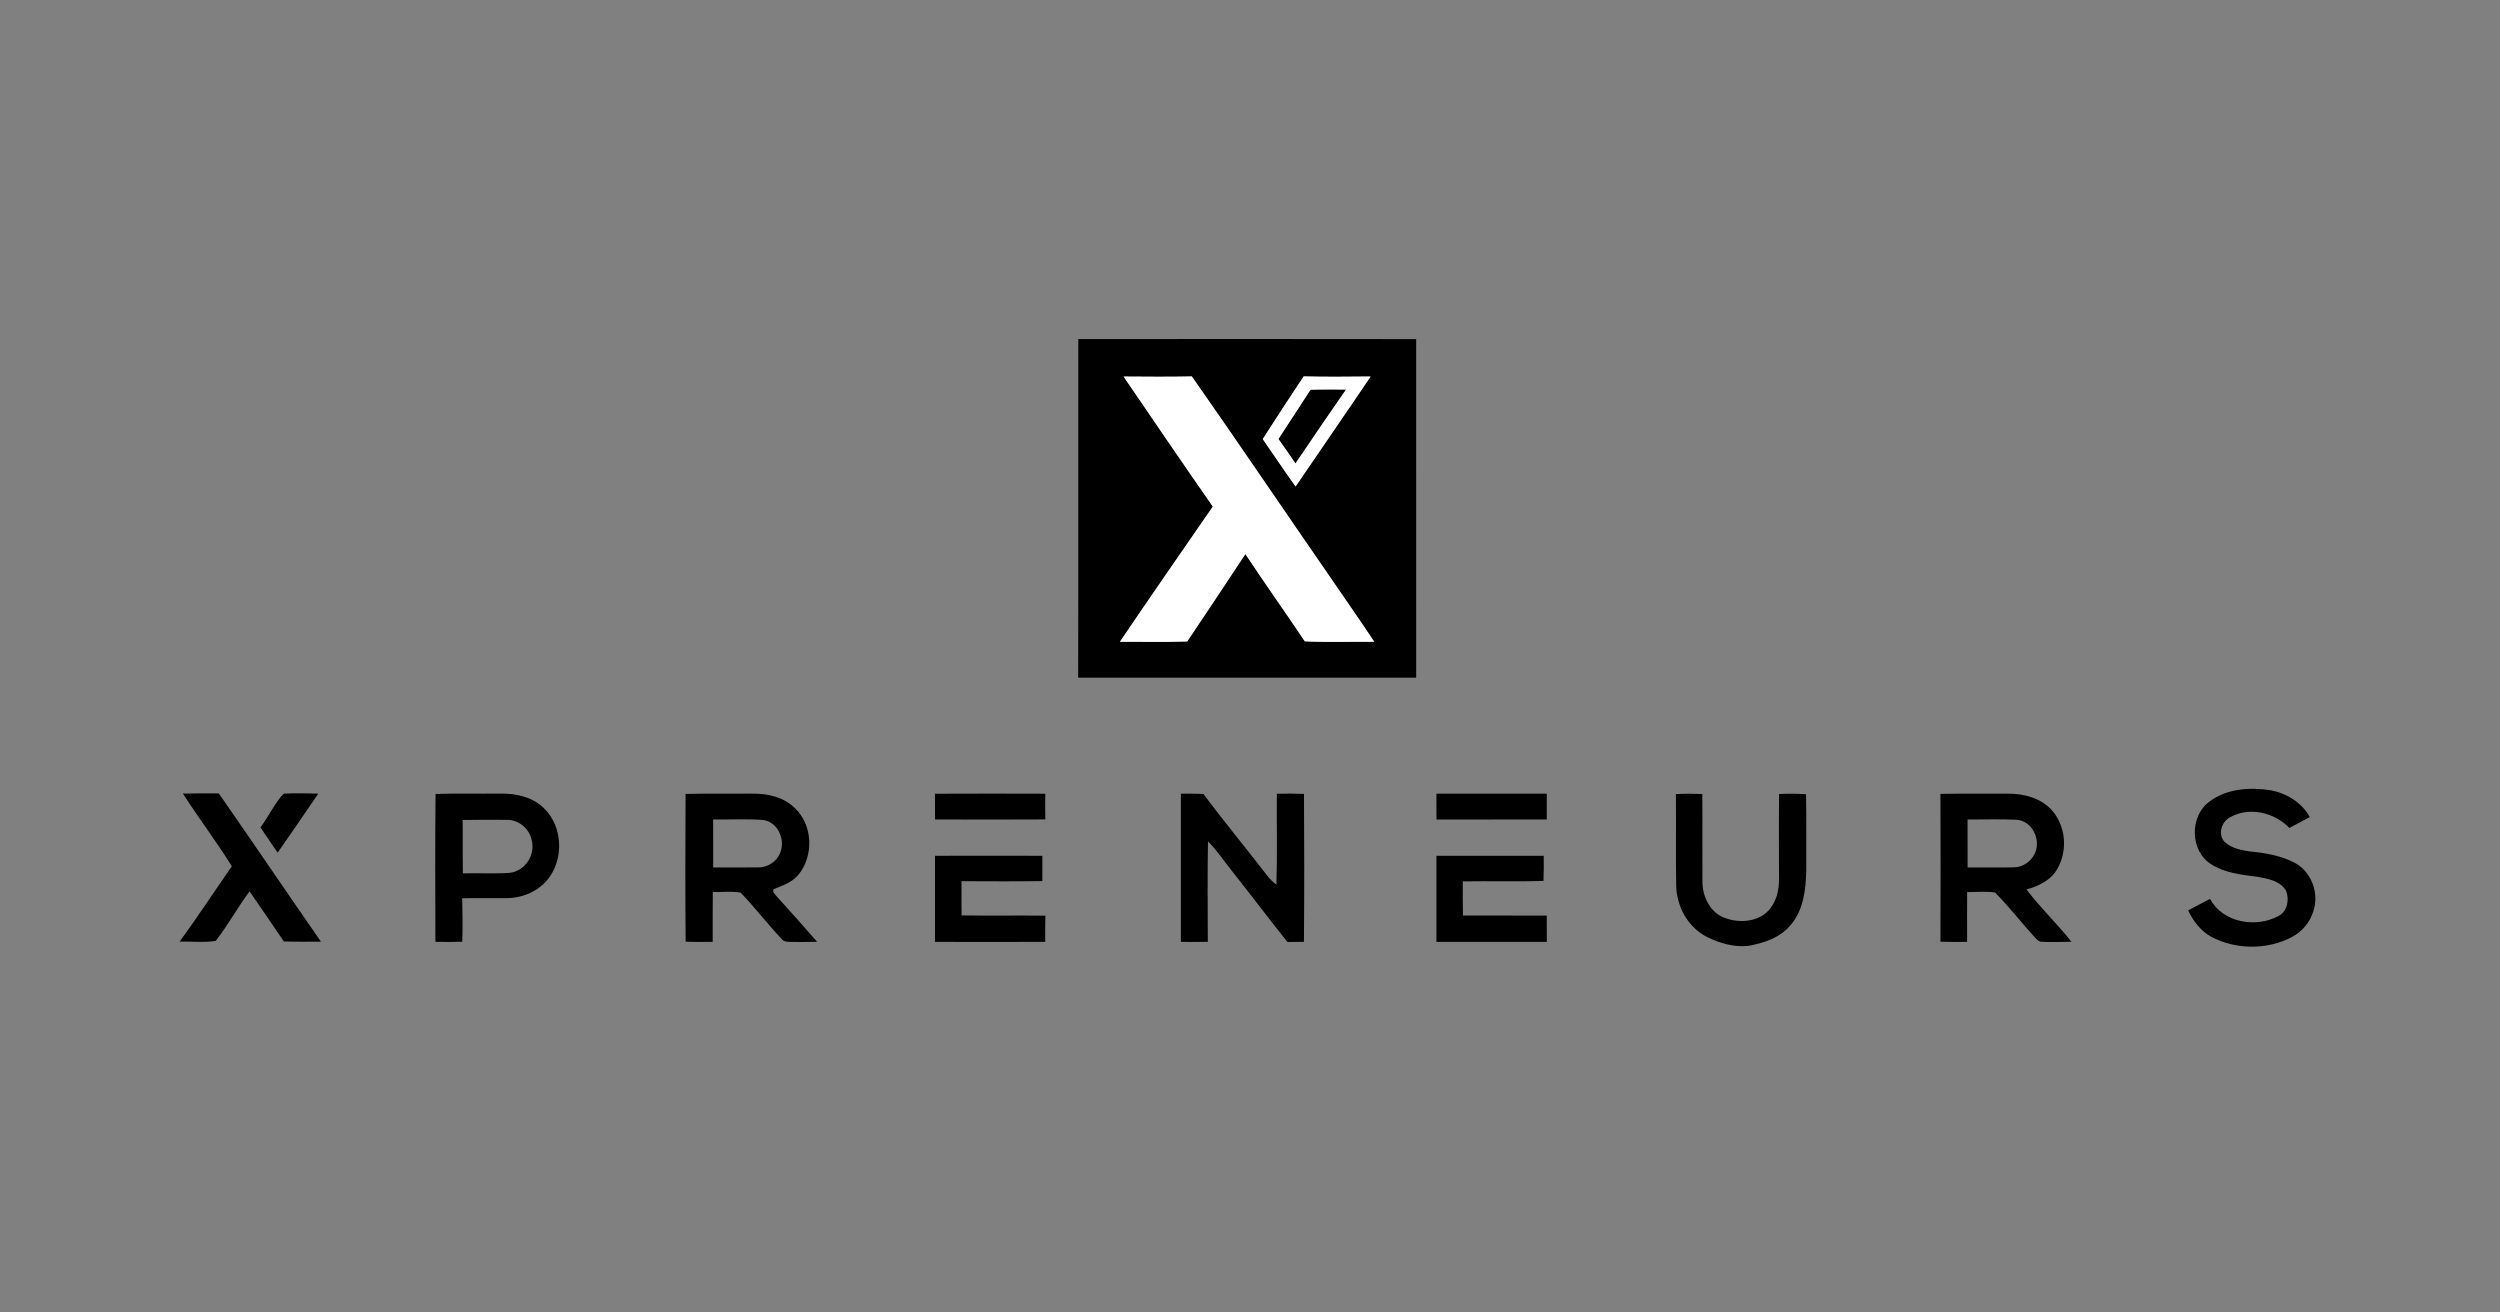 <?xml version="1.0" encoding="UTF-8" ?>
<!DOCTYPE svg PUBLIC "-//W3C//DTD SVG 1.1//EN" "http://www.w3.org/Graphics/SVG/1.1/DTD/svg11.dtd">
<svg width="1200pt" height="630pt" viewBox="0 0 1200 630" version="1.1" xmlns="http://www.w3.org/2000/svg">
<rect x="0" y="0" width="1200" height="630" fill="#808080" stroke="none"/>
<g id="#000000ff">
<path fill="#000000" opacity="1.00" d=" M 517.59 162.76 C 571.65 162.73 625.70 162.68 679.76 162.78 C 679.76 216.95 679.73 271.12 679.77 325.29 C 625.69 325.33 571.60 325.31 517.52 325.29 C 517.66 271.12 517.51 216.94 517.59 162.76 M 539.32 180.74 C 553.54 201.58 567.73 222.45 582.16 243.16 C 567.21 264.74 552.27 286.34 537.54 308.08 C 548.31 307.99 559.09 308.30 569.86 307.90 C 579.22 293.95 588.54 279.98 597.78 265.95 C 607.13 280.02 616.90 293.82 626.32 307.84 C 637.42 308.36 648.54 307.96 659.66 308.08 C 652.68 297.53 645.38 287.20 638.27 276.74 C 616.15 244.76 594.38 212.53 572.08 180.68 C 561.16 180.92 550.24 180.81 539.32 180.74 M 606.12 210.76 C 611.39 218.33 616.49 226.03 621.88 233.51 C 633.85 215.89 645.99 198.39 657.90 180.72 C 647.19 180.81 636.48 180.95 625.78 180.66 C 619.13 190.63 612.56 200.65 606.12 210.76 Z" />
<path fill="#000000" opacity="1.00" d=" M 629.06 187.06 C 634.74 186.89 640.42 186.97 646.11 186.97 C 637.93 198.74 629.84 210.57 621.84 222.47 C 619.13 218.53 616.44 214.59 613.64 210.72 C 618.74 202.81 623.93 194.96 629.06 187.06 Z" />
<path fill="#000000" opacity="1.00" d=" M 1060.08 385.11 C 1068.38 378.53 1079.69 377.77 1089.79 379.30 C 1097.56 380.74 1104.81 385.15 1108.70 392.18 C 1105.45 393.98 1102.17 395.70 1098.90 397.42 C 1091.75 389.94 1079.55 387.06 1070.35 392.35 C 1066.24 394.46 1064.41 400.70 1067.88 404.16 C 1071.15 407.18 1075.75 408.10 1080.02 408.71 C 1087.46 409.41 1095.05 410.72 1101.71 414.27 C 1109.61 418.63 1113.31 428.94 1110.39 437.41 C 1108.78 442.77 1104.91 447.33 1099.93 449.87 C 1088.04 456.04 1073.18 455.88 1061.36 449.64 C 1056.31 446.85 1052.74 442.10 1050.30 436.98 C 1053.80 435.13 1057.30 433.25 1060.84 431.47 C 1066.86 442.91 1082.90 445.59 1093.66 439.67 C 1097.95 437.46 1098.99 431.80 1097.32 427.60 C 1094.53 422.75 1088.43 421.75 1083.40 420.83 C 1075.79 419.89 1067.81 419.05 1061.23 414.74 C 1051.32 408.51 1050.94 392.21 1060.08 385.11 Z" />
<path fill="#000000" opacity="1.00" d=" M 87.81 380.91 C 93.55 380.78 99.29 380.86 105.03 380.83 C 121.49 404.47 137.61 428.34 154.05 452.00 C 148.11 452.01 142.17 452.08 136.24 451.90 C 130.84 443.83 125.28 435.87 119.79 427.87 C 114.05 435.55 109.46 444.05 103.55 451.60 C 97.85 452.57 91.97 451.77 86.20 452.00 C 94.87 440.15 102.90 427.85 111.28 415.81 C 103.85 403.92 95.36 392.72 87.81 380.91 Z" />
<path fill="#000000" opacity="1.00" d=" M 125.01 397.15 C 128.98 391.96 131.68 385.72 136.11 380.97 C 141.64 380.60 147.21 380.88 152.75 380.93 C 146.29 390.41 139.88 399.91 133.27 409.28 C 130.53 405.23 127.70 401.24 125.01 397.15 Z" />
<path fill="#000000" opacity="1.00" d=" M 209.07 381.08 C 219.38 380.79 229.70 381.03 240.01 380.92 C 247.52 380.77 255.57 382.48 261.08 387.92 C 271.00 397.50 270.84 415.28 260.59 424.58 C 255.85 428.88 249.41 431.13 243.04 431.11 C 235.98 431.18 228.92 431.02 221.86 431.18 C 222.04 438.13 222.11 445.09 221.89 452.04 C 217.59 452.15 213.29 452.16 209.00 452.08 C 208.95 428.41 208.81 404.74 209.07 381.08 M 222.07 393.59 C 222.20 402.13 222.01 410.67 222.19 419.21 C 229.59 419.01 237.01 419.47 244.40 418.99 C 251.93 418.33 257.27 410.30 255.15 403.05 C 254.01 397.56 248.67 393.31 243.05 393.53 C 236.05 393.46 229.06 393.49 222.07 393.59 Z" />
<path fill="#000000" opacity="1.00" d=" M 329.08 381.07 C 339.73 380.84 350.39 381.04 361.04 380.94 C 368.26 380.82 375.98 382.51 381.31 387.68 C 390.23 395.79 390.79 410.99 383.06 420.07 C 380.03 423.63 375.49 425.14 371.29 426.80 C 370.64 428.20 372.01 429.17 372.76 430.18 C 379.34 437.37 385.77 444.71 392.20 452.04 C 388.10 452.13 384.00 452.21 379.91 452.14 C 378.29 452.01 376.32 452.23 375.23 450.76 C 368.43 443.54 362.38 435.61 355.51 428.47 C 351.12 427.67 346.59 428.25 342.15 428.18 C 342.02 436.15 342.13 444.12 342.09 452.08 C 337.76 452.16 333.43 452.15 329.11 452.04 C 328.90 428.38 328.95 404.72 329.08 381.07 M 342.31 393.34 C 342.31 401.02 342.28 408.71 342.33 416.39 C 349.52 416.32 356.71 416.47 363.90 416.35 C 368.34 416.43 372.73 413.68 374.41 409.54 C 377.10 403.28 373.62 394.86 366.62 393.62 C 358.54 392.94 350.40 393.49 342.31 393.34 Z" />
<path fill="#000000" opacity="1.00" d=" M 448.79 380.99 C 466.44 380.91 484.09 380.92 501.74 380.98 C 501.67 385.09 501.68 389.21 501.76 393.32 C 484.11 393.42 466.46 393.38 448.81 393.34 C 448.79 389.22 448.80 385.11 448.79 380.99 Z" />
<path fill="#000000" opacity="1.00" d=" M 566.81 380.97 C 570.41 380.92 574.02 380.92 577.62 381.10 C 587.46 394.29 597.98 406.94 608.01 419.97 C 609.33 421.74 610.88 423.33 612.68 424.63 C 613.15 410.09 612.75 395.54 612.88 381.00 C 617.22 380.91 621.57 380.89 625.92 381.07 C 626.04 404.73 626.10 428.41 625.89 452.07 C 623.24 452.10 620.59 452.12 617.95 452.16 C 608.92 440.80 600.18 429.21 591.15 417.84 C 587.38 413.18 584.13 408.07 579.83 403.87 C 579.53 419.93 579.71 436.01 579.75 452.08 C 575.43 452.15 571.12 452.15 566.81 452.09 C 566.82 428.38 566.81 404.68 566.81 380.97 Z" />
<path fill="#000000" opacity="1.00" d=" M 689.49 380.96 C 707.15 380.93 724.80 380.93 742.46 380.96 C 742.42 385.09 742.43 389.22 742.44 393.35 C 724.79 393.40 707.15 393.36 689.51 393.37 C 689.46 389.23 689.47 385.10 689.49 380.96 Z" />
<path fill="#000000" opacity="1.00" d=" M 804.43 381.15 C 808.65 380.95 812.88 380.94 817.11 381.12 C 817.23 395.09 817.07 409.07 817.17 423.05 C 817.13 430.14 820.67 437.85 827.63 440.50 C 834.97 443.39 844.84 442.59 849.87 435.87 C 853.32 431.37 854.14 425.54 853.92 420.02 C 853.91 407.05 853.81 394.08 853.96 381.11 C 858.26 380.93 862.58 380.92 866.89 381.23 C 867.14 393.49 866.93 405.75 867.01 418.00 C 866.75 426.93 865.73 436.62 859.74 443.72 C 854.69 450.05 846.62 452.76 838.90 454.04 C 832.13 454.73 825.31 452.68 819.28 449.71 C 810.14 445.06 804.68 434.95 804.56 424.86 C 804.33 410.29 804.58 395.72 804.43 381.15 Z" />
<path fill="#000000" opacity="1.00" d=" M 931.42 381.05 C 942.30 380.88 953.17 381.01 964.05 380.95 C 971.65 380.92 979.78 383.17 984.99 388.99 C 991.69 396.71 992.60 408.52 987.38 417.28 C 984.31 422.64 978.42 425.30 972.75 426.96 C 979.38 435.77 987.45 443.38 994.28 452.03 C 989.52 452.10 984.76 452.32 980.02 452.04 C 978.62 452.11 977.72 450.97 976.85 450.10 C 970.33 442.96 964.40 435.27 957.61 428.39 C 953.18 427.76 948.68 428.21 944.23 428.21 C 944.17 436.17 944.22 444.13 944.22 452.10 C 939.95 452.15 935.68 452.16 931.42 452.02 C 931.51 428.36 931.51 404.70 931.42 381.05 M 944.43 393.36 C 944.48 401.03 944.45 408.70 944.46 416.38 C 951.89 416.31 959.33 416.51 966.77 416.32 C 971.04 416.28 974.95 413.44 976.74 409.63 C 979.80 403.08 975.46 393.98 967.94 393.48 C 960.11 393.10 952.26 393.40 944.43 393.36 Z" />
<path fill="#000000" opacity="1.00" d=" M 448.80 410.78 C 465.98 410.72 483.15 410.72 500.33 410.78 C 500.32 414.82 500.33 418.87 500.32 422.92 C 487.39 423.12 474.46 423.00 461.53 422.97 C 461.51 428.44 461.47 433.92 461.56 439.39 C 474.96 439.61 488.37 439.36 501.78 439.52 C 501.67 443.70 501.67 447.90 501.73 452.09 C 484.08 452.16 466.43 452.14 448.79 452.10 C 448.82 438.33 448.80 424.55 448.80 410.78 Z" />
<path fill="#000000" opacity="1.00" d=" M 689.48 410.77 C 706.65 410.73 723.81 410.73 740.98 410.77 C 741.04 414.80 741.06 418.83 740.86 422.86 C 727.95 423.23 715.04 422.85 702.14 423.05 C 702.13 428.52 702.09 433.99 702.20 439.46 C 715.61 439.51 729.03 439.42 742.44 439.50 C 742.43 443.70 742.42 447.90 742.47 452.10 C 724.81 452.14 707.15 452.14 689.49 452.10 C 689.48 438.32 689.49 424.55 689.48 410.77 Z" />
</g>
<g id="#ffffffff">
<path fill="#ffffff" opacity="1.00" d=" M 539.32 180.74 C 550.24 180.81 561.16 180.92 572.08 180.68 C 594.38 212.53 616.15 244.76 638.27 276.74 C 645.38 287.20 652.68 297.53 659.66 308.08 C 648.54 307.96 637.42 308.36 626.32 307.84 C 616.90 293.82 607.13 280.02 597.78 265.95 C 588.54 279.98 579.22 293.95 569.86 307.90 C 559.09 308.30 548.31 307.99 537.54 308.08 C 552.27 286.34 567.21 264.74 582.16 243.16 C 567.73 222.45 553.54 201.58 539.32 180.74 Z" />
<path fill="#ffffff" opacity="1.00" d=" M 606.12 210.76 C 612.56 200.65 619.13 190.63 625.78 180.66 C 636.48 180.95 647.19 180.81 657.90 180.72 C 645.99 198.39 633.85 215.89 621.88 233.51 C 616.49 226.03 611.39 218.33 606.12 210.76 M 629.06 187.06 C 623.93 194.96 618.74 202.81 613.64 210.72 C 616.44 214.59 619.13 218.53 621.84 222.47 C 629.84 210.57 637.93 198.74 646.11 186.97 C 640.42 186.97 634.74 186.89 629.06 187.06 Z" />
</g>
</svg>

